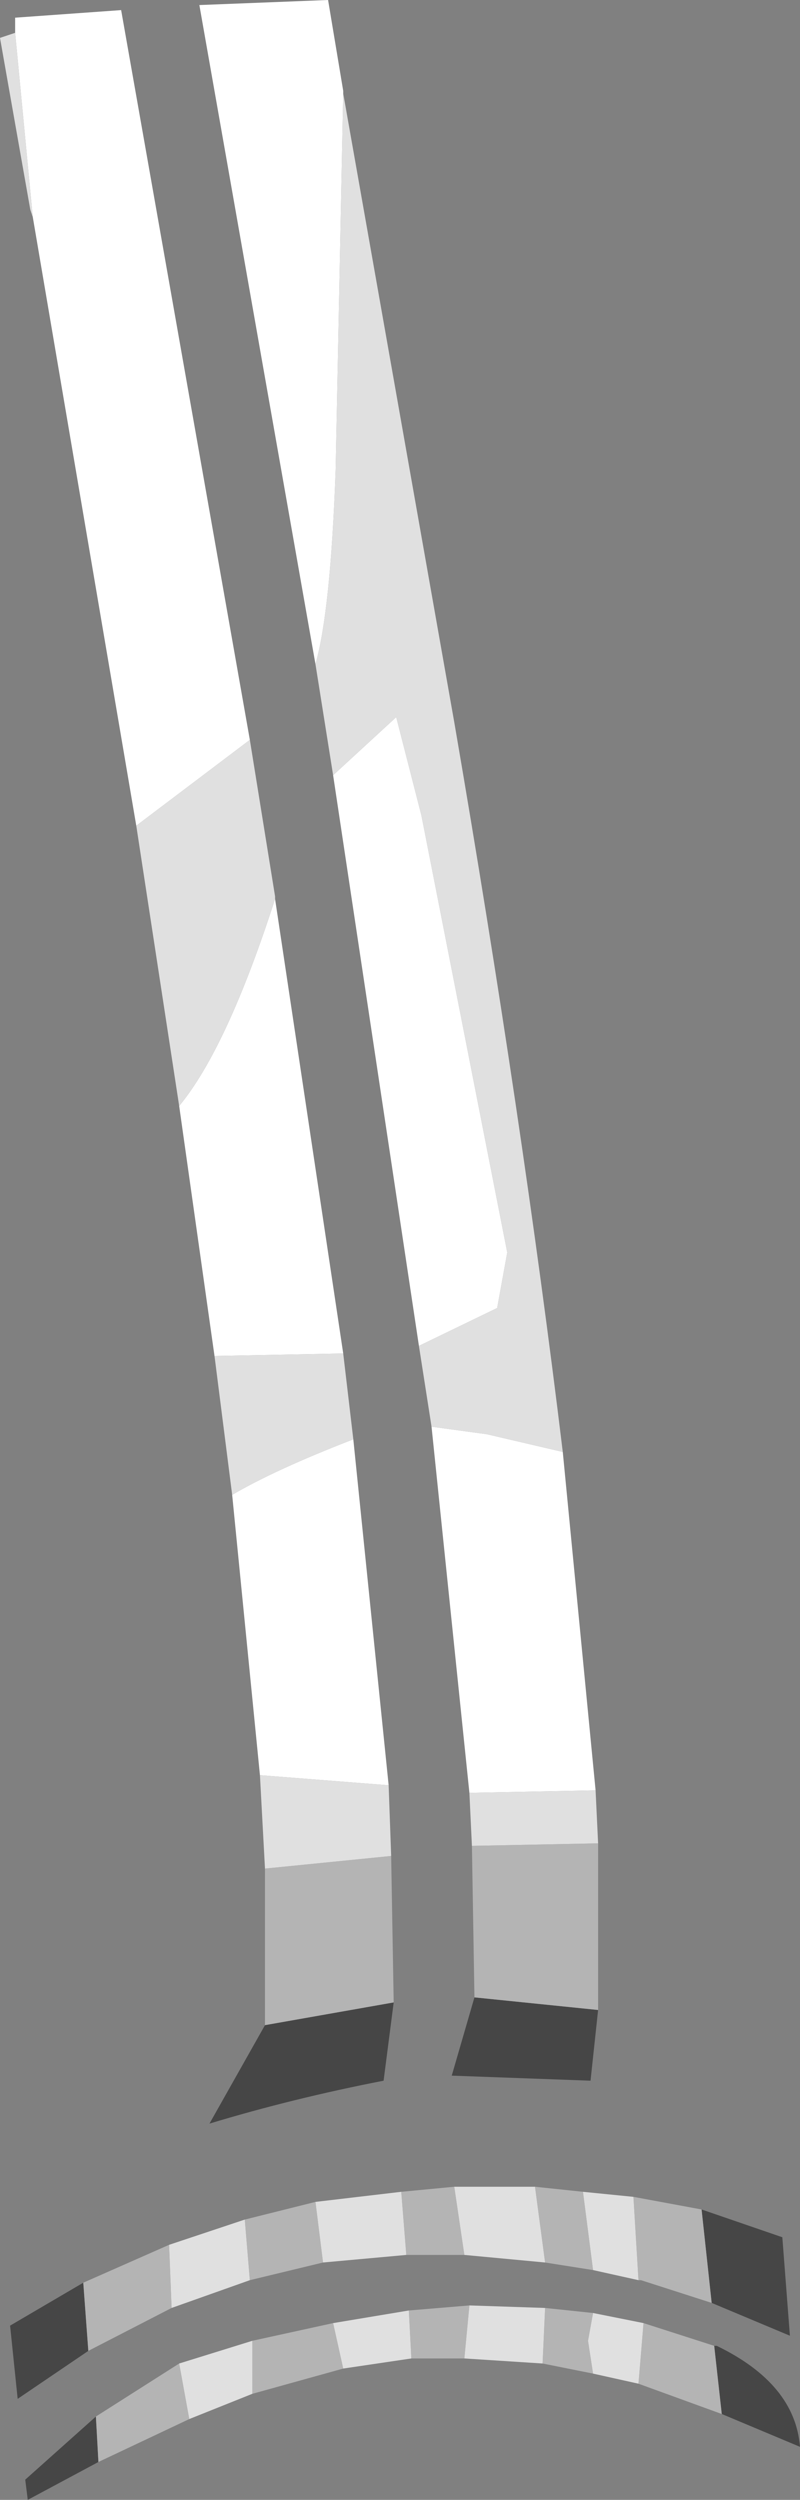 <?xml version="1.0" encoding="UTF-8" standalone="no"?>
<svg xmlns:ffdec="https://www.free-decompiler.com/flash" xmlns:xlink="http://www.w3.org/1999/xlink" ffdec:objectType="shape" height="49.5px" width="15.85px" xmlns="http://www.w3.org/2000/svg">
  <rect width="100%" height="100%" fill="#808080" stroke="none"/>
  <g transform="matrix(1.0, 0.0, 0.0, 1.0, 3.6, 2.2)">
    <path d="M8.25 37.6 L8.1 39.0 5.35 38.9 5.8 37.35 8.25 37.6 M4.2 37.45 L4.0 39.0 Q2.2 39.35 0.55 39.85 L1.65 37.9 4.2 37.45 M10.3 41.55 L11.9 42.1 12.05 44.05 10.5 43.4 10.3 41.55 M-1.85 44.35 L-3.25 45.3 -3.4 43.85 -1.95 43.0 -1.85 44.35 M10.55 44.25 L10.6 44.25 Q12.15 45.0 12.25 46.25 L10.7 45.6 10.55 44.25 M-1.65 46.55 L-3.05 47.3 -3.1 46.9 -1.7 45.65 -1.65 46.55" fill="#464646" fill-rule="evenodd" stroke="none"/>
    <path d="M8.25 34.3 L8.25 37.6 5.8 37.35 5.75 34.35 8.25 34.3 M4.15 34.55 L4.2 37.45 1.65 37.9 1.65 34.8 4.15 34.55 M7.0 41.1 L7.95 41.2 8.15 42.75 7.2 42.6 7.0 41.1 M8.95 41.3 L10.3 41.55 10.5 43.4 9.1 42.95 9.05 42.95 8.95 41.3 M5.6 42.45 L4.45 42.45 4.35 41.2 5.4 41.1 5.6 42.45 M2.8 42.6 L1.35 42.95 1.25 41.75 2.65 41.4 2.8 42.6 M-0.2 43.5 L-1.85 44.35 -1.95 43.0 -0.25 42.25 -0.2 43.5 M1.4 44.15 L3.0 43.8 3.2 44.7 1.4 45.2 1.4 44.15 M4.5 43.55 L5.7 43.45 5.6 44.5 4.55 44.5 4.5 43.55 M7.2 43.5 L8.15 43.6 8.05 44.15 8.15 44.8 7.15 44.6 7.2 43.5 M9.15 43.8 L10.55 44.25 10.7 45.6 9.05 45.0 9.15 43.8 M-1.65 46.55 L-1.7 45.65 -0.05 44.6 0.15 45.7 -1.65 46.55" fill="#b4b4b4" fill-rule="evenodd" stroke="none"/>
    <path d="M3.2 -0.35 L5.4 12.1 Q6.75 19.95 7.55 26.55 L6.05 26.2 4.95 26.05 4.7 24.45 6.25 23.7 6.45 22.6 4.75 13.95 4.25 12.0 3.0 13.15 2.65 10.95 Q2.95 9.9 3.05 7.1 L3.2 -0.35 M8.2 33.25 L8.25 34.3 5.75 34.35 5.7 33.3 8.2 33.25 M1.35 12.45 L1.85 15.55 1.85 15.6 Q0.9 18.55 -0.05 19.7 L-0.9 14.15 1.35 12.45 M3.2 24.6 L3.4 26.3 Q1.85 26.9 1.0 27.4 L0.65 24.65 3.2 24.6 M4.1 33.15 L4.15 34.55 1.65 34.8 1.55 32.95 4.1 33.15 M-2.95 2.1 L-3.0 1.95 -3.6 -1.45 -3.3 -1.55 -2.95 2.1 M5.4 41.1 L7.0 41.1 7.2 42.6 5.6 42.45 5.4 41.1 M7.95 41.2 L8.95 41.3 9.05 42.95 8.15 42.75 7.95 41.2 M4.45 42.45 L2.8 42.6 2.65 41.4 4.35 41.2 4.45 42.45 M1.35 42.95 L-0.2 43.5 -0.25 42.25 1.25 41.75 1.35 42.95 M1.4 44.15 L1.4 45.2 0.15 45.7 -0.05 44.6 1.4 44.15 M3.2 44.7 L3.0 43.8 4.5 43.55 4.55 44.5 3.2 44.7 M5.7 43.45 L7.2 43.5 7.15 44.6 5.6 44.5 5.7 43.45 M8.15 43.6 L9.15 43.8 9.05 45.0 8.15 44.8 8.05 44.15 8.15 43.6" fill="#e0e0e0" fill-rule="evenodd" stroke="none"/>
    <path d="M2.65 10.95 L0.35 -2.1 2.9 -2.2 3.2 -0.4 3.2 -0.35 3.05 7.1 Q2.95 9.9 2.65 10.95 M7.55 26.55 L8.2 33.25 5.7 33.3 4.95 26.05 6.05 26.2 7.55 26.55 M4.7 24.45 L3.0 13.15 4.25 12.0 4.75 13.95 6.45 22.6 6.25 23.7 4.7 24.45 M1.85 15.6 L3.2 24.6 0.65 24.65 -0.05 19.7 Q0.9 18.55 1.85 15.6 M3.4 26.3 L4.1 33.15 1.55 32.95 1.0 27.4 Q1.85 26.9 3.4 26.3 M-0.9 14.15 L-2.95 2.1 -3.3 -1.55 -3.3 -1.85 -1.2 -2.0 1.35 12.45 -0.9 14.15" fill="#ffffff" fill-rule="evenodd" stroke="none"/>
  </g>
</svg>
